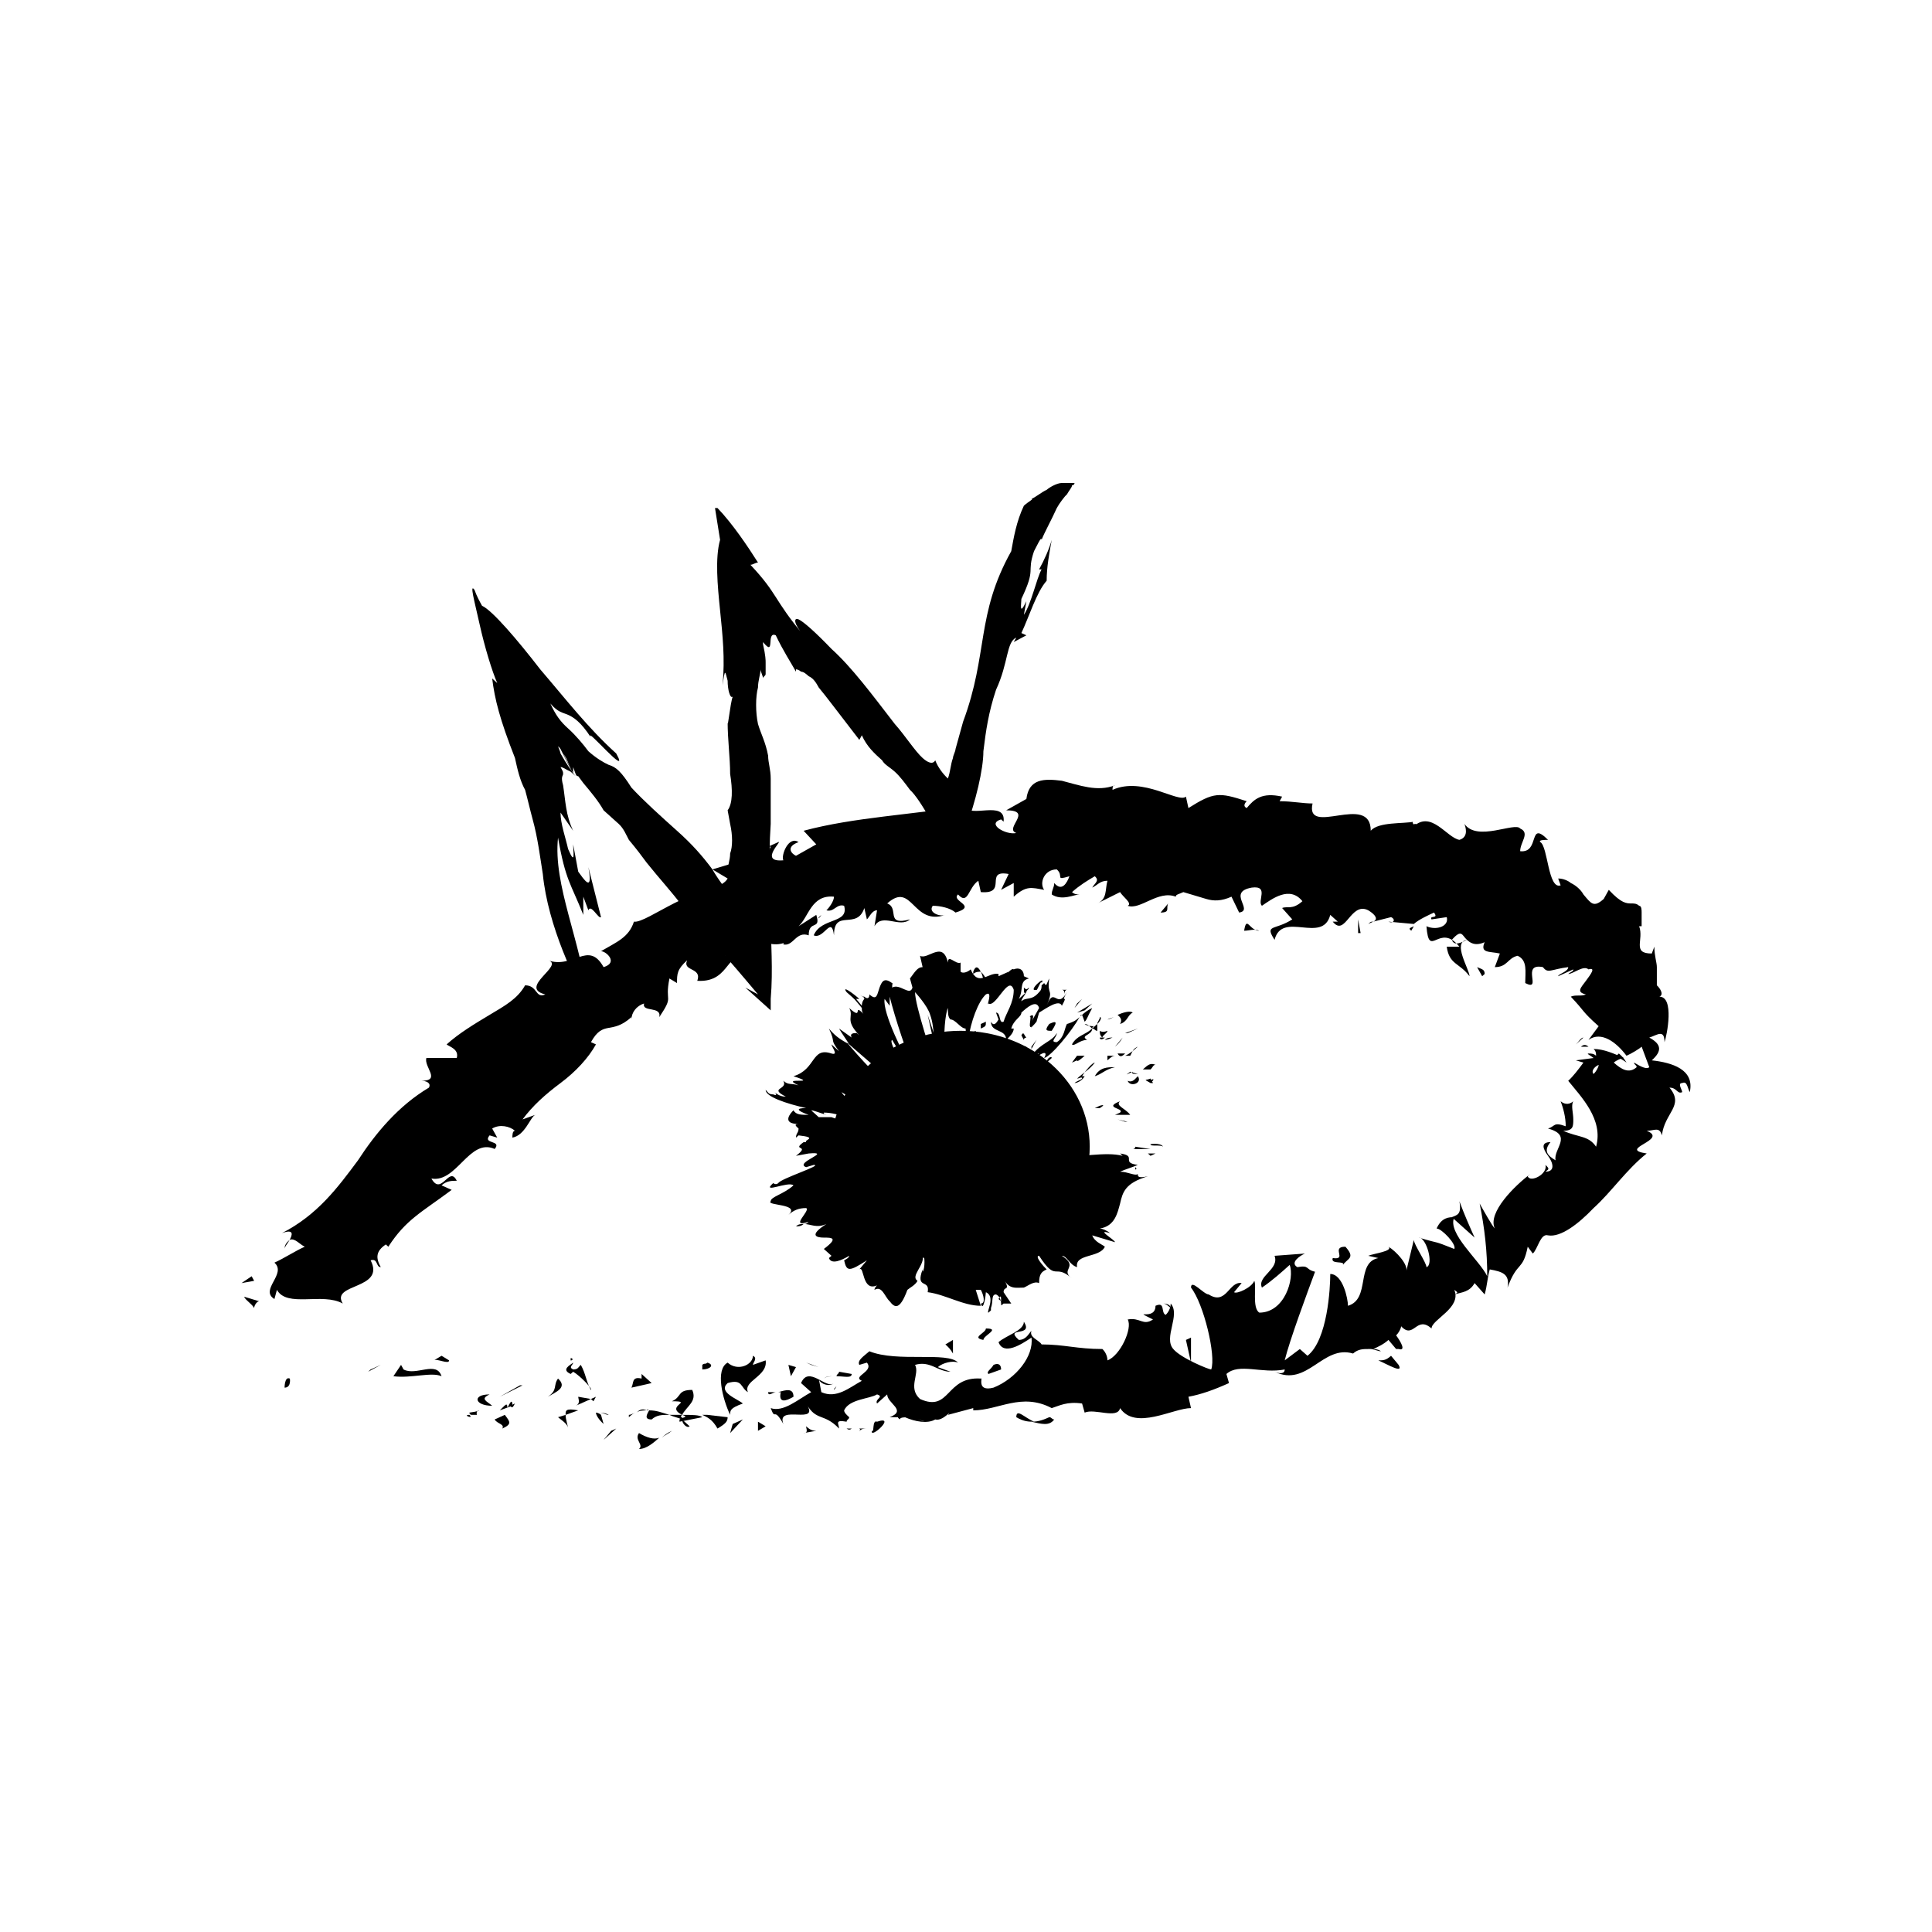 <svg width="24" height="24" viewBox="0 0 24 24" fill="none" xmlns="http://www.w3.org/2000/svg">
<path d="M3.598 17.125C3.535 17.096 3.535 17.238 3.535 17.238C3.629 17.238 3.598 17.096 3.598 17.125Z" fill="black"/>
<path d="M4.604 17.012L4.573 17.04L4.73 16.955L4.604 17.012Z" fill="black"/>
<path d="M5.485 17.096C5.422 16.899 5.17 17.096 5.013 17.012L4.982 16.955L4.887 17.096C5.107 17.125 5.359 17.04 5.485 17.096Z" fill="black"/>
<path d="M5.925 17.576C5.894 17.492 6.051 17.52 5.831 17.548C5.831 17.548 5.831 17.576 5.862 17.576C5.862 17.576 5.862 17.576 5.925 17.576Z" fill="black"/>
<path d="M5.831 17.576C5.736 17.576 5.894 17.634 5.831 17.576V17.576Z" fill="black"/>
<path d="M6.271 17.576L6.145 17.633C6.177 17.689 6.271 17.689 6.24 17.746C6.365 17.689 6.334 17.661 6.271 17.576Z" fill="black"/>
<path d="M6.397 17.435L6.334 17.463C6.365 17.492 6.365 17.492 6.397 17.435Z" fill="black"/>
<path d="M6.208 17.52L6.365 17.463C6.365 17.435 6.365 17.351 6.303 17.492C6.303 17.407 6.271 17.463 6.208 17.52Z" fill="black"/>
<path d="M6.114 17.463C6.051 17.407 5.957 17.379 6.082 17.322C5.862 17.322 5.894 17.463 6.114 17.463Z" fill="black"/>
<path d="M5.579 16.899L5.485 16.842L5.39 16.899C5.422 16.871 5.579 16.955 5.579 16.899Z" fill="black"/>
<path d="M7.057 17.746C7.057 17.718 7.026 17.633 7.026 17.576L6.932 17.605C6.963 17.633 7.057 17.689 7.057 17.746Z" fill="black"/>
<path d="M7.026 17.576L7.183 17.52C7.026 17.492 7.026 17.52 7.026 17.576Z" fill="black"/>
<path d="M6.46 17.209L6.208 17.351L6.491 17.209H6.46Z" fill="black"/>
<path d="M7.592 17.774L7.498 17.887L7.655 17.746L7.592 17.774Z" fill="black"/>
<path d="M7.938 17.802C7.875 17.887 8.001 17.944 7.938 18C8.033 18 8.127 17.915 8.19 17.859C8.127 17.887 8.033 17.859 7.938 17.802Z" fill="black"/>
<path d="M8.347 17.774C8.316 17.802 8.253 17.831 8.221 17.859C8.253 17.831 8.284 17.802 8.347 17.774Z" fill="black"/>
<path d="M7.403 17.548C7.403 17.576 7.435 17.633 7.498 17.689L7.466 17.576C7.435 17.548 7.403 17.548 7.403 17.548Z" fill="black"/>
<path d="M7.435 17.548C7.498 17.548 7.529 17.577 7.561 17.577C7.561 17.577 7.529 17.548 7.435 17.548Z" fill="black"/>
<path d="M7.372 17.549C7.403 17.52 7.403 17.52 7.372 17.549V17.549Z" fill="black"/>
<path d="M6.806 17.351C6.9 17.294 7.057 17.238 6.932 17.125C6.869 17.209 6.932 17.266 6.806 17.351Z" fill="black"/>
<path d="M7.341 17.379L7.183 17.351C7.183 17.379 7.215 17.435 7.152 17.463L7.341 17.379Z" fill="black"/>
<path d="M7.403 17.351L7.341 17.379L7.372 17.407L7.403 17.351Z" fill="black"/>
<path d="M8.095 17.633C8.158 17.576 8.221 17.576 8.316 17.576C8.221 17.548 8.158 17.52 8.064 17.52C8.032 17.576 8.001 17.633 8.095 17.633Z" fill="black"/>
<path d="M8.032 17.52C7.97 17.492 7.938 17.52 7.907 17.548C7.938 17.52 8.001 17.52 8.032 17.52C8.064 17.52 8.064 17.492 8.032 17.52Z" fill="black"/>
<path d="M8.567 17.718C8.536 17.689 8.504 17.661 8.473 17.633C8.473 17.689 8.536 17.746 8.567 17.718Z" fill="black"/>
<path d="M7.812 17.605C7.844 17.576 7.875 17.548 7.907 17.548C7.875 17.548 7.844 17.576 7.812 17.576V17.605Z" fill="black"/>
<path d="M9.353 16.842C9.353 16.955 9.165 17.04 9.039 16.927C8.882 17.012 8.976 17.379 9.07 17.576C9.07 17.52 9.07 17.492 9.228 17.435C9.165 17.379 8.913 17.294 9.039 17.181C9.228 17.125 9.196 17.238 9.291 17.294C9.228 17.153 9.542 17.096 9.511 16.899L9.353 16.955C9.353 16.927 9.416 16.871 9.353 16.842Z" fill="black"/>
<path d="M8.787 17.576H8.724C8.787 17.605 8.85 17.633 8.913 17.746C9.008 17.689 9.039 17.661 9.039 17.605L8.787 17.576Z" fill="black"/>
<path d="M8.473 17.576C8.536 17.463 8.662 17.407 8.599 17.266C8.41 17.266 8.473 17.351 8.347 17.407C8.63 17.407 8.253 17.463 8.473 17.576C8.41 17.576 8.378 17.576 8.316 17.576C8.378 17.605 8.41 17.605 8.473 17.633C8.473 17.605 8.473 17.605 8.473 17.605C8.441 17.605 8.473 17.576 8.473 17.576C8.567 17.605 8.473 17.605 8.441 17.633C8.441 17.633 8.441 17.633 8.441 17.661L8.724 17.605C8.693 17.576 8.599 17.576 8.473 17.576Z" fill="black"/>
<path d="M7.089 16.871V16.9C7.12 16.9 7.12 16.871 7.089 16.871Z" fill="black"/>
<path d="M7.215 16.955C7.183 16.983 7.183 17.012 7.12 17.012C7.057 16.983 7.12 16.955 7.12 16.927C7.089 16.955 6.963 17.012 7.089 17.068L7.12 17.04C7.215 17.096 7.372 17.266 7.34 17.266C7.278 17.153 7.278 17.068 7.215 16.955Z" fill="black"/>
<path d="M7.844 17.238L8.095 17.181L7.97 17.068V17.125C7.844 17.096 7.875 17.181 7.844 17.238Z" fill="black"/>
<path d="M9.102 17.689L9.07 17.802L9.228 17.633L9.102 17.689Z" fill="black"/>
<path d="M9.416 17.661V17.774L9.511 17.718L9.416 17.661Z" fill="black"/>
<path d="M17.059 11.449L16.997 11.478C17.028 11.449 17.028 11.449 17.059 11.449Z" fill="black"/>
<path d="M17.531 11.562L17.563 11.506C17.5 11.534 17.5 11.534 17.531 11.562Z" fill="black"/>
<path d="M17.122 16.899C17.248 16.955 17.437 17.068 17.374 16.955L17.28 16.842C17.217 16.899 17.185 16.899 17.122 16.899Z" fill="black"/>
<path d="M20.11 13.087L20.079 13.115C20.11 13.143 20.173 13.172 20.205 13.2C20.173 13.143 20.142 13.115 20.11 13.087Z" fill="black"/>
<path d="M19.576 12.974C19.607 12.946 19.639 12.918 19.67 12.889C19.639 12.889 19.607 12.946 19.576 12.974Z" fill="black"/>
<path d="M14.512 11.223L14.417 11.336C14.543 11.336 14.48 11.28 14.512 11.223Z" fill="black"/>
<path d="M12.625 17.605C12.719 17.661 12.782 17.661 12.845 17.661C12.719 17.605 12.625 17.492 12.625 17.605Z" fill="black"/>
<path d="M17.594 10.235C17.531 10.235 17.531 10.264 17.5 10.292C17.563 10.264 17.594 10.264 17.594 10.235Z" fill="black"/>
<path d="M13.096 17.633C13.065 17.633 13.065 17.605 13.034 17.605C12.971 17.633 12.908 17.661 12.813 17.661C12.939 17.689 13.034 17.718 13.096 17.633Z" fill="black"/>
<path d="M3.535 15.515C3.535 15.487 3.566 15.459 3.598 15.402C3.566 15.431 3.535 15.459 3.535 15.515Z" fill="black"/>
<path d="M10.36 17.266C10.36 17.266 10.391 17.238 10.391 17.209C10.391 17.238 10.36 17.238 10.36 17.266Z" fill="black"/>
<path d="M10.58 17.689C10.612 17.718 10.643 17.718 10.675 17.718C10.643 17.718 10.612 17.718 10.58 17.689Z" fill="black"/>
<path d="M10.58 17.746C10.549 17.746 10.549 17.746 10.517 17.746C10.517 17.746 10.549 17.775 10.58 17.746Z" fill="black"/>
<path d="M10.769 17.746C10.738 17.746 10.706 17.746 10.675 17.746C10.675 17.746 10.706 17.775 10.675 17.775C10.706 17.746 10.738 17.746 10.769 17.746Z" fill="black"/>
<path d="M10.203 11.365C10.171 11.365 10.171 11.365 10.203 11.365C10.14 11.421 10.171 11.421 10.203 11.365Z" fill="black"/>
<path d="M18.129 14.922C18.16 15.092 18.098 15.092 18.035 15.12L18.318 15.374C18.255 15.233 18.192 15.092 18.129 14.922Z" fill="black"/>
<path d="M15.927 11.28L16.053 11.421C15.833 11.562 15.707 11.478 15.833 11.675C15.927 11.308 16.43 11.732 16.525 11.365L16.619 11.449C16.588 11.449 16.588 11.449 16.556 11.449C16.713 11.647 16.776 11.195 16.997 11.308C17.091 11.365 17.122 11.421 17.059 11.449L17.28 11.393C17.343 11.421 17.311 11.478 17.248 11.449L17.563 11.478C17.626 11.421 17.752 11.365 17.814 11.336C17.877 11.421 17.752 11.365 17.783 11.421L17.972 11.393C18.003 11.506 17.846 11.562 17.72 11.506C17.752 11.929 17.877 11.449 18.129 11.76H17.972C18.003 11.986 18.129 11.958 18.255 12.127C18.255 12.042 18.035 11.704 18.223 11.675C18.255 11.704 18.318 11.76 18.443 11.704C18.381 11.845 18.506 11.816 18.632 11.845L18.569 12.014C18.727 12.014 18.727 11.901 18.852 11.873C18.978 11.929 18.947 12.071 18.947 12.212C19.167 12.325 18.884 11.958 19.167 12.014C19.23 12.099 19.261 12.042 19.481 12.014C19.481 12.071 19.356 12.099 19.356 12.127C19.419 12.099 19.481 12.071 19.544 12.042C19.544 12.071 19.513 12.071 19.481 12.099C19.544 12.099 19.67 11.986 19.733 12.042C19.827 12.014 19.764 12.099 19.701 12.184C19.639 12.268 19.576 12.325 19.701 12.353C19.639 12.381 19.576 12.353 19.513 12.381C19.701 12.579 19.639 12.551 19.859 12.748L19.733 12.918C19.89 12.805 20.079 12.946 20.205 13.115C20.268 13.087 20.362 13.031 20.393 13.002L20.488 13.257C20.456 13.285 20.393 13.257 20.299 13.2C20.299 13.228 20.331 13.228 20.331 13.257C20.236 13.341 20.142 13.285 20.047 13.2C20.079 13.172 20.142 13.143 20.173 13.143C20.047 13.087 19.922 13.031 19.796 13.031C19.827 13.059 19.827 13.087 19.827 13.115C19.796 13.087 19.765 13.087 19.733 13.087C19.701 13.087 19.765 13.115 19.796 13.143L19.576 13.172L19.67 13.2C19.607 13.285 19.544 13.369 19.481 13.426C19.639 13.623 19.922 13.906 19.827 14.245C19.733 14.104 19.607 14.132 19.419 14.047C19.544 14.047 19.544 13.991 19.544 13.906C19.544 13.821 19.513 13.736 19.544 13.68C19.481 13.736 19.419 13.708 19.387 13.68C19.419 13.765 19.45 13.878 19.45 13.991C19.293 13.934 19.324 13.991 19.23 14.019C19.544 14.104 19.293 14.273 19.324 14.414C19.23 14.358 19.167 14.301 19.261 14.188C19.135 14.188 19.167 14.273 19.23 14.358C19.293 14.442 19.324 14.555 19.198 14.555C19.23 14.527 19.261 14.527 19.198 14.471C19.23 14.584 19.01 14.697 18.978 14.612L19.01 14.584C18.821 14.725 18.475 15.063 18.569 15.261C18.538 15.233 18.412 15.007 18.381 14.951C18.443 15.261 18.475 15.543 18.475 15.854C18.381 15.656 17.972 15.318 18.066 15.12C18.003 15.12 17.909 15.12 17.846 15.261C17.909 15.261 18.097 15.459 18.066 15.515C17.783 15.402 17.909 15.459 17.626 15.374C17.72 15.374 17.814 15.713 17.72 15.741C17.72 15.685 17.563 15.459 17.563 15.402C17.531 15.543 17.5 15.656 17.468 15.798C17.5 15.713 17.343 15.543 17.248 15.487C17.311 15.543 17.059 15.572 16.997 15.6L17.122 15.628C16.839 15.685 17.028 16.137 16.745 16.221C16.745 16.137 16.682 15.826 16.525 15.826C16.525 15.995 16.493 16.645 16.242 16.842L16.147 16.758L15.959 16.899C16.021 16.645 16.242 16.052 16.336 15.798C16.21 15.769 16.273 15.713 16.116 15.741C16.021 15.685 16.147 15.6 16.21 15.572L15.833 15.6C15.896 15.769 15.613 15.854 15.676 15.995C15.801 15.911 15.927 15.798 16.021 15.713C16.084 15.882 15.959 16.306 15.644 16.306C15.55 16.249 15.613 15.967 15.581 15.911C15.55 15.995 15.361 16.08 15.33 16.052L15.424 15.939C15.267 15.911 15.235 16.221 15.015 16.08C14.952 16.08 14.795 15.882 14.795 15.995C14.952 16.193 15.109 16.842 15.046 17.012C15.015 17.012 14.669 16.871 14.575 16.758C14.449 16.616 14.669 16.334 14.543 16.193C14.543 16.249 14.512 16.306 14.48 16.334C14.417 16.306 14.48 16.165 14.354 16.221C14.354 16.419 14.04 16.249 14.323 16.391C14.197 16.475 14.166 16.362 14.009 16.391C14.072 16.503 13.914 16.842 13.757 16.899C13.757 16.842 13.726 16.786 13.694 16.758C13.38 16.758 13.222 16.701 12.939 16.701C12.908 16.645 12.782 16.616 12.813 16.532C12.782 16.56 12.75 16.645 12.656 16.645C12.467 16.475 12.845 16.616 12.719 16.419C12.719 16.532 12.499 16.588 12.404 16.673C12.467 16.842 12.688 16.701 12.813 16.616C12.845 16.842 12.625 17.125 12.341 17.238C12.121 17.294 12.216 17.096 12.184 17.125C11.744 17.096 11.807 17.548 11.429 17.379C11.272 17.238 11.429 17.068 11.367 16.955C11.555 16.899 11.65 17.04 11.807 17.04L11.65 16.983C11.713 16.927 11.838 16.899 11.901 16.927C11.775 16.786 11.146 16.927 10.8 16.786C10.737 16.842 10.643 16.899 10.675 16.955L10.769 16.927C10.863 17.04 10.58 17.096 10.706 17.153C10.549 17.238 10.392 17.379 10.203 17.294L10.171 17.125C10.171 17.181 10.297 17.238 10.36 17.181C10.266 17.266 10.046 16.955 9.951 17.181L10.077 17.294C9.92 17.379 9.731 17.548 9.574 17.492C9.637 17.661 9.605 17.463 9.731 17.689C9.637 17.435 10.203 17.718 10.014 17.435C10.14 17.661 10.234 17.548 10.423 17.746C10.423 17.689 10.36 17.633 10.517 17.661C10.517 17.633 10.549 17.633 10.549 17.605C10.517 17.576 10.486 17.548 10.486 17.52C10.549 17.379 10.8 17.379 10.895 17.322C10.989 17.351 10.863 17.379 10.895 17.435L11.021 17.322C11.021 17.435 11.272 17.52 11.052 17.605H11.241C11.367 17.661 11.524 17.689 11.618 17.633C11.713 17.661 11.838 17.492 11.775 17.576L12.09 17.492V17.52C12.404 17.52 12.688 17.294 13.065 17.492C13.159 17.463 13.254 17.407 13.442 17.435L13.474 17.548C13.6 17.492 13.883 17.633 13.914 17.492C14.103 17.774 14.575 17.492 14.795 17.492L14.763 17.351C14.921 17.322 15.078 17.266 15.267 17.181L15.235 17.068C15.393 16.927 15.676 17.068 15.959 17.012C15.959 17.068 15.896 17.068 15.833 17.04C16.242 17.238 16.43 16.701 16.808 16.814C16.871 16.758 16.934 16.758 16.997 16.758H17.028C17.059 16.758 17.122 16.786 17.154 16.786C17.122 16.758 17.059 16.758 17.059 16.758C17.122 16.729 17.185 16.701 17.248 16.645L17.343 16.758C17.343 16.758 17.343 16.758 17.374 16.758C17.468 16.786 17.405 16.673 17.343 16.588C17.374 16.56 17.405 16.503 17.405 16.475C17.563 16.645 17.594 16.334 17.783 16.503C17.783 16.391 18.16 16.249 18.066 16.023C18.097 16.052 18.129 16.052 18.066 16.08C18.16 16.052 18.255 16.052 18.318 15.939L18.443 16.08C18.475 15.967 18.475 15.882 18.506 15.769C18.664 15.798 18.758 15.826 18.727 15.995C18.852 15.656 18.915 15.798 18.978 15.487L19.041 15.572C19.104 15.515 19.135 15.318 19.23 15.346C19.387 15.374 19.607 15.205 19.796 15.007C20.016 14.809 20.205 14.527 20.456 14.329C20.079 14.273 20.739 14.16 20.456 14.047C20.551 14.047 20.614 13.991 20.645 14.104C20.677 13.821 20.928 13.736 20.739 13.511C20.834 13.511 20.834 13.595 20.897 13.567C20.897 13.539 20.834 13.454 20.897 13.454C20.96 13.426 20.96 13.511 20.991 13.567C21.054 13.285 20.771 13.2 20.519 13.172C20.645 13.059 20.645 12.974 20.488 12.889C20.582 12.861 20.677 12.777 20.677 12.946C20.708 12.861 20.802 12.381 20.614 12.381C20.677 12.353 20.614 12.268 20.582 12.24C20.582 12.155 20.582 12.071 20.582 12.014C20.582 11.958 20.551 11.873 20.551 11.76L20.519 11.845C20.268 11.845 20.425 11.675 20.362 11.506H20.393C20.393 11.449 20.393 11.393 20.393 11.336C20.393 11.308 20.393 11.252 20.362 11.252C20.331 11.223 20.299 11.223 20.268 11.223C20.205 11.223 20.142 11.223 19.985 11.054L19.922 11.167C19.796 11.28 19.765 11.223 19.67 11.111C19.639 11.054 19.576 10.998 19.513 10.969C19.481 10.941 19.419 10.913 19.356 10.913L19.387 10.998C19.23 11.054 19.23 10.518 19.135 10.461C19.104 10.433 19.198 10.433 19.23 10.433C18.978 10.179 19.135 10.602 18.884 10.574C18.884 10.461 19.01 10.348 18.884 10.292C18.821 10.207 18.349 10.461 18.192 10.235C18.223 10.32 18.223 10.405 18.129 10.433C17.972 10.405 17.783 10.066 17.563 10.264C17.563 10.235 17.531 10.207 17.563 10.207C17.437 10.235 17.122 10.207 17.028 10.32C17.028 9.84 16.21 10.405 16.305 9.981C16.179 9.981 16.053 9.953 15.896 9.953L15.927 9.896C15.676 9.84 15.581 9.925 15.487 10.038C15.424 10.009 15.487 9.953 15.487 9.953C15.141 9.84 15.078 9.84 14.763 10.038L14.732 9.896C14.638 9.981 14.197 9.642 13.82 9.812C13.82 9.784 13.82 9.755 13.851 9.755C13.631 9.84 13.411 9.755 13.191 9.699C12.971 9.671 12.782 9.671 12.75 9.925L12.499 10.066C12.845 10.066 12.467 10.292 12.625 10.348C12.499 10.377 12.247 10.235 12.436 10.179L12.467 10.207C12.499 9.925 12.027 10.179 11.996 10.009C11.335 10.122 10.612 10.151 9.983 10.32L10.14 10.489L9.888 10.631C9.825 10.602 9.762 10.518 9.92 10.461C9.794 10.377 9.699 10.631 9.731 10.687C9.416 10.715 9.731 10.433 9.668 10.461L9.542 10.518H9.574C9.511 10.631 9.542 10.715 9.354 10.772C9.228 10.772 9.228 10.687 9.196 10.687C9.196 10.687 9.165 10.687 9.133 10.715L8.85 10.8L9.039 10.913C8.976 11.026 8.787 10.998 9.008 11.111C8.693 10.913 8.032 11.478 7.875 11.449C7.812 11.647 7.655 11.704 7.466 11.816C7.529 11.816 7.686 11.958 7.498 12.014C7.309 11.675 7.12 12.042 6.806 11.929C7.026 11.986 6.428 12.268 6.774 12.353C6.649 12.409 6.68 12.24 6.523 12.24C6.428 12.409 6.271 12.494 6.082 12.607C5.894 12.72 5.705 12.833 5.548 12.974C5.579 13.002 5.705 13.031 5.674 13.143H5.296C5.265 13.257 5.485 13.426 5.233 13.426C5.296 13.426 5.359 13.454 5.328 13.511C4.95 13.736 4.667 14.075 4.447 14.414C4.195 14.753 3.944 15.092 3.503 15.318C3.661 15.261 3.629 15.346 3.598 15.402C3.661 15.374 3.723 15.459 3.786 15.487C3.661 15.543 3.535 15.628 3.409 15.685C3.566 15.826 3.22 16.023 3.409 16.137L3.44 16.023C3.566 16.249 4.006 16.052 4.258 16.193C4.101 15.939 4.793 16.023 4.604 15.656C4.698 15.628 4.667 15.741 4.73 15.741C4.667 15.628 4.667 15.543 4.793 15.459L4.824 15.487C5.044 15.148 5.233 15.063 5.611 14.781L5.485 14.725C5.548 14.668 5.611 14.668 5.674 14.668C5.579 14.471 5.485 14.866 5.359 14.64C5.674 14.697 5.831 14.132 6.145 14.273C6.24 14.16 5.988 14.216 6.082 14.104L6.177 14.132L6.114 14.019C6.208 13.962 6.334 13.991 6.397 14.047C6.365 14.047 6.365 14.104 6.365 14.132C6.523 14.104 6.586 13.878 6.649 13.849L6.491 13.906C6.617 13.736 6.774 13.595 6.963 13.454C7.152 13.313 7.309 13.143 7.403 12.974L7.341 12.946C7.498 12.664 7.592 12.861 7.844 12.635V12.664C7.844 12.579 7.907 12.494 8.001 12.466C7.97 12.579 8.221 12.494 8.19 12.635C8.378 12.353 8.253 12.466 8.316 12.155L8.41 12.212C8.41 12.099 8.41 12.042 8.536 11.929C8.473 12.071 8.724 12.014 8.662 12.184C9.102 12.212 9.008 11.732 9.322 11.958C9.322 11.619 8.976 11.958 9.008 11.845C8.882 11.788 9.008 11.591 9.133 11.562C9.259 11.534 9.511 11.816 9.762 11.704C9.731 11.704 9.731 11.732 9.731 11.732C9.857 11.76 9.888 11.562 10.046 11.619C10.046 11.421 10.203 11.562 10.14 11.365L9.92 11.506C10.046 11.393 10.077 11.111 10.36 11.139C10.36 11.195 10.297 11.28 10.266 11.308C10.36 11.336 10.392 11.223 10.486 11.252C10.549 11.478 10.203 11.393 10.108 11.619C10.234 11.675 10.329 11.365 10.36 11.619C10.36 11.28 10.643 11.562 10.737 11.28L10.769 11.421C10.8 11.393 10.832 11.308 10.895 11.308L10.863 11.506C10.958 11.336 11.178 11.534 11.304 11.421C10.989 11.506 11.178 11.28 11.021 11.223C11.335 10.941 11.335 11.506 11.744 11.365C11.681 11.393 11.524 11.336 11.587 11.252C11.681 11.252 11.807 11.28 11.87 11.336C12.153 11.252 11.807 11.195 11.901 11.111C12.027 11.252 12.027 11.026 12.153 10.941L12.184 11.082C12.53 11.111 12.216 10.8 12.53 10.857L12.436 11.054L12.593 10.969V11.139C12.75 10.998 12.813 11.026 12.971 11.054C12.908 10.969 12.971 10.8 13.128 10.8C13.222 10.885 13.096 10.941 13.285 10.885C13.254 10.969 13.191 11.082 13.096 10.969C13.096 11.026 13.065 11.054 13.065 11.111C13.191 11.195 13.348 11.111 13.411 11.111C13.38 11.111 13.348 11.111 13.317 11.082C13.411 10.998 13.505 10.941 13.6 10.885C13.663 10.941 13.6 10.969 13.568 11.026C13.631 10.998 13.663 10.941 13.757 10.941C13.726 11.054 13.757 11.167 13.631 11.223L13.914 11.082C13.946 11.139 14.072 11.223 14.009 11.252C14.166 11.308 14.386 11.054 14.606 11.139C14.606 11.111 14.638 11.111 14.7 11.082C14.795 11.111 14.889 11.139 14.984 11.167C15.078 11.195 15.172 11.195 15.298 11.139L15.393 11.336C15.581 11.308 15.235 11.082 15.55 11.026C15.77 10.998 15.613 11.195 15.676 11.252C15.801 11.167 16.021 10.998 16.179 11.195C16.053 11.308 15.99 11.252 15.927 11.28ZM18.223 11.675C18.16 11.704 18.066 11.76 18.035 11.675C18.16 11.534 18.16 11.619 18.223 11.675ZM19.796 13.341C19.765 13.313 19.796 13.257 19.859 13.228C19.859 13.257 19.827 13.313 19.796 13.341ZM11.398 17.633C11.524 17.661 11.492 17.661 11.398 17.633V17.633ZM11.178 17.576C11.146 17.605 11.146 17.605 11.178 17.633C11.178 17.605 11.241 17.605 11.304 17.605C11.272 17.576 11.241 17.548 11.178 17.576ZM9.165 10.772L9.228 10.8C9.133 10.857 9.133 10.8 9.165 10.772Z" fill="black"/>
<path d="M19.639 13.003C19.67 13.003 19.701 13.003 19.733 13.003C19.701 12.974 19.67 12.974 19.639 13.003Z" fill="black"/>
<path d="M14.449 16.193C14.48 16.193 14.512 16.221 14.543 16.249C14.543 16.221 14.512 16.193 14.449 16.193Z" fill="black"/>
<path d="M9.983 17.802L10.14 17.774C10.077 17.774 10.045 17.746 10.014 17.718C10.014 17.746 10.045 17.802 9.983 17.802Z" fill="black"/>
<path d="M8.787 16.927C8.756 16.955 8.756 16.927 8.724 16.955V17.012C8.819 17.012 8.882 16.955 8.787 16.927Z" fill="black"/>
<path d="M9.857 17.351C9.857 17.238 9.762 17.266 9.668 17.294C9.668 17.294 9.668 17.294 9.699 17.294C9.668 17.435 9.762 17.407 9.857 17.351Z" fill="black"/>
<path d="M9.637 17.294C9.605 17.294 9.574 17.294 9.542 17.294C9.542 17.352 9.605 17.294 9.637 17.294Z" fill="black"/>
<path d="M10.895 17.661C10.832 17.633 10.863 17.802 10.832 17.774C10.8 17.887 11.146 17.576 10.895 17.661Z" fill="black"/>
<path d="M9.794 16.955L9.825 17.096L9.888 16.983L9.794 16.955Z" fill="black"/>
<path d="M10.58 17.068L10.423 17.04C10.423 17.068 10.392 17.068 10.392 17.096C10.486 17.096 10.58 17.125 10.58 17.068Z" fill="black"/>
<path d="M10.36 17.096C10.297 17.096 10.266 17.096 10.234 17.125C10.266 17.096 10.329 17.096 10.36 17.096Z" fill="black"/>
<path d="M10.014 16.927L10.077 16.955L10.171 16.983L10.014 16.927Z" fill="black"/>
<path d="M12.279 17.068L12.436 17.012C12.436 16.955 12.405 16.927 12.342 16.955C12.31 17.012 12.247 17.04 12.279 17.068Z" fill="black"/>
<path d="M11.744 16.701C11.775 16.729 11.807 16.758 11.838 16.814V16.645L11.744 16.701Z" fill="black"/>
<path d="M12.216 16.645C12.216 16.588 12.436 16.503 12.247 16.503C12.247 16.56 12.059 16.616 12.216 16.645Z" fill="black"/>
<path d="M14.795 16.616L14.732 16.645L14.795 16.927V16.616Z" fill="black"/>
<path d="M16.713 15.487C16.525 15.487 16.745 15.656 16.556 15.628C16.525 15.713 16.713 15.656 16.682 15.713C16.745 15.628 16.839 15.628 16.713 15.487Z" fill="black"/>
<path d="M16.682 15.713C16.682 15.741 16.651 15.741 16.651 15.769C16.651 15.741 16.682 15.741 16.682 15.713Z" fill="black"/>
<path d="M3.126 15.854L3 15.939L3.157 15.911L3.126 15.854Z" fill="black"/>
<path d="M3.22 16.165L3.031 16.108C3.063 16.165 3.126 16.193 3.157 16.249C3.157 16.221 3.189 16.165 3.22 16.165Z" fill="black"/>
<path d="M18.412 12.127L18.443 12.099C18.443 12.042 18.412 12.042 18.349 12.014L18.412 12.127Z" fill="black"/>
<path d="M16.871 11.591H16.902L16.871 11.421V11.591Z" fill="black"/>
<path d="M15.455 11.562C15.518 11.562 15.581 11.534 15.644 11.562C15.518 11.562 15.487 11.365 15.455 11.562Z" fill="black"/>
<path d="M11.933 15.685C12.819 15.685 13.537 15.04 13.537 14.245C13.537 13.449 12.819 12.805 11.933 12.805C11.047 12.805 10.329 13.449 10.329 14.245C10.329 15.04 11.047 15.685 11.933 15.685Z" fill="black"/>
<path d="M14.292 14.216C14.292 14.245 14.417 14.216 14.449 14.245C14.417 14.188 14.26 14.216 14.292 14.216Z" fill="black"/>
<path d="M13.977 13.935H14.008L13.883 13.906L13.977 13.935Z" fill="black"/>
<path d="M13.914 13.68C13.694 13.765 13.977 13.765 13.914 13.821L13.851 13.849H14.04C13.977 13.765 13.851 13.736 13.914 13.68Z" fill="black"/>
<path d="M14.292 13.398C14.229 13.426 14.197 13.398 14.292 13.454C14.292 13.454 14.292 13.454 14.323 13.454C14.292 13.398 14.292 13.398 14.292 13.398Z" fill="black"/>
<path d="M14.292 13.427C14.323 13.456 14.354 13.368 14.292 13.427V13.427Z" fill="black"/>
<path d="M14.197 13.285H14.292C14.323 13.257 14.323 13.228 14.354 13.228C14.292 13.2 14.26 13.228 14.197 13.285Z" fill="black"/>
<path d="M14.134 13.342L14.04 13.313C14.008 13.342 13.946 13.371 14.071 13.313C14.04 13.342 14.103 13.342 14.134 13.342Z" fill="black"/>
<path d="M14.134 13.369C14.103 13.398 14.072 13.454 14.008 13.426C14.04 13.511 14.197 13.454 14.134 13.369Z" fill="black"/>
<path d="M13.662 13.736L13.6 13.765H13.662C13.662 13.765 13.757 13.708 13.662 13.736Z" fill="black"/>
<path d="M14.134 13.002C14.103 13.031 14.04 13.087 13.977 13.115H14.04C14.071 13.059 14.071 13.031 14.134 13.002Z" fill="black"/>
<path d="M13.977 13.087H13.883C13.914 13.145 13.946 13.116 13.977 13.087Z" fill="black"/>
<path d="M14.008 12.833L14.134 12.777L13.977 12.833H14.008Z" fill="black"/>
<path d="M13.914 12.72C14.008 12.692 14.008 12.607 14.071 12.579C14.04 12.551 13.946 12.579 13.883 12.607C13.914 12.635 13.946 12.664 13.914 12.72Z" fill="black"/>
<path d="M13.757 12.664C13.788 12.664 13.82 12.635 13.851 12.635C13.851 12.635 13.82 12.635 13.757 12.664Z" fill="black"/>
<path d="M13.851 13.002C13.883 12.974 13.914 12.946 13.946 12.889L13.851 13.002Z" fill="black"/>
<path d="M13.851 13.003C13.851 12.974 13.851 12.974 13.82 12.974C13.851 12.974 13.851 12.974 13.851 13.003Z" fill="black"/>
<path d="M13.851 13.257C13.757 13.257 13.662 13.257 13.6 13.369C13.694 13.341 13.725 13.285 13.851 13.257Z" fill="black"/>
<path d="M13.757 13.115V13.172C13.788 13.143 13.82 13.115 13.851 13.115H13.757Z" fill="black"/>
<path d="M13.757 12.805C13.694 12.833 13.662 12.805 13.662 12.805C13.662 12.833 13.662 12.861 13.694 12.889C13.694 12.861 13.757 12.833 13.757 12.805Z" fill="black"/>
<path d="M13.442 12.607C13.411 12.607 13.411 12.636 13.442 12.607V12.607Z" fill="black"/>
<path d="M13.662 12.889C13.662 12.918 13.694 12.918 13.725 12.889C13.694 12.889 13.694 12.889 13.662 12.889C13.662 12.889 13.631 12.889 13.662 12.889Z" fill="black"/>
<path d="M13.663 12.635C13.663 12.664 13.631 12.692 13.631 12.72C13.663 12.692 13.694 12.635 13.663 12.635Z" fill="black"/>
<path d="M13.82 12.889C13.788 12.889 13.757 12.889 13.726 12.918C13.726 12.918 13.757 12.918 13.82 12.889C13.788 12.889 13.788 12.889 13.82 12.889Z" fill="black"/>
<path d="M12.845 13.172C12.908 13.087 13.034 13.031 12.971 13.144C13.065 13.115 13.316 12.805 13.411 12.635C13.379 12.664 13.348 12.692 13.254 12.72C13.222 12.777 13.222 12.889 13.128 12.946C13.034 12.946 13.128 12.889 13.128 12.833C13.065 12.946 12.939 12.946 12.813 13.115L12.908 13.087C12.876 13.115 12.845 13.143 12.845 13.172Z" fill="black"/>
<path d="M13.474 12.692C13.505 12.664 13.505 12.635 13.568 12.522C13.505 12.551 13.474 12.579 13.442 12.607L13.474 12.692Z" fill="black"/>
<path d="M13.568 12.777C13.474 12.861 13.379 12.861 13.316 12.974C13.348 13.002 13.411 12.918 13.505 12.918C13.411 12.861 13.568 12.861 13.568 12.777C13.6 12.777 13.6 12.805 13.631 12.805C13.631 12.777 13.631 12.748 13.631 12.72C13.631 12.72 13.631 12.748 13.631 12.72C13.6 12.748 13.6 12.748 13.568 12.777C13.568 12.748 13.6 12.748 13.6 12.748C13.568 12.748 13.505 12.748 13.474 12.72C13.505 12.72 13.537 12.748 13.568 12.777Z" fill="black"/>
<path d="M13.38 13.398C13.411 13.398 13.442 13.369 13.442 13.398C13.411 13.426 13.38 13.426 13.348 13.454C13.38 13.454 13.442 13.426 13.474 13.369H13.442C13.474 13.313 13.568 13.2 13.6 13.2C13.537 13.285 13.474 13.313 13.38 13.398Z" fill="black"/>
<path d="M13.474 13.115C13.442 13.115 13.411 13.115 13.379 13.115L13.316 13.2L13.379 13.172C13.379 13.2 13.442 13.143 13.474 13.115Z" fill="black"/>
<path d="M13.474 12.551L13.568 12.466L13.38 12.579L13.474 12.551Z" fill="black"/>
<path d="M13.348 12.522L13.442 12.409L13.38 12.466L13.348 12.522Z" fill="black"/>
<path d="M11.178 14.641H11.209C11.209 14.612 11.209 14.612 11.178 14.641Z" fill="black"/>
<path d="M11.146 14.584L11.083 14.613C11.146 14.584 11.146 14.584 11.146 14.584Z" fill="black"/>
<path d="M10.675 12.409C10.58 12.325 10.454 12.24 10.517 12.325L10.612 12.409C10.612 12.409 10.643 12.409 10.675 12.409Z" fill="black"/>
<path d="M10.391 13.963H10.423C10.391 13.963 10.329 13.934 10.297 13.934C10.329 13.934 10.36 13.934 10.391 13.963Z" fill="black"/>
<path d="M11.524 14.753L11.618 14.64C11.587 14.668 11.555 14.725 11.524 14.753Z" fill="black"/>
<path d="M12.247 12.155C12.216 12.099 12.184 12.071 12.184 12.071C12.216 12.127 12.216 12.24 12.247 12.155Z" fill="black"/>
<path d="M9.888 15.234C9.92 15.234 9.951 15.234 9.983 15.205C9.951 15.205 9.92 15.205 9.888 15.234Z" fill="black"/>
<path d="M12.09 12.071V12.099C12.121 12.071 12.153 12.071 12.184 12.071C12.153 12.014 12.121 11.986 12.09 12.071Z" fill="black"/>
<path d="M14.103 14.499V14.528C14.103 14.528 14.134 14.528 14.103 14.499Z" fill="black"/>
<path d="M12.845 12.72C12.845 12.72 12.813 12.748 12.813 12.777C12.813 12.748 12.813 12.72 12.845 12.72Z" fill="black"/>
<path d="M13.002 12.296C13.002 12.268 13.002 12.268 13.002 12.24C12.971 12.268 12.971 12.296 13.002 12.296Z" fill="black"/>
<path d="M13.002 12.269C13.034 12.269 13.034 12.269 13.002 12.269C13.034 12.269 13.034 12.24 13.002 12.269Z" fill="black"/>
<path d="M12.939 12.24C12.97 12.24 12.97 12.24 12.939 12.24C12.97 12.269 12.97 12.24 12.97 12.24C12.97 12.24 12.97 12.24 12.939 12.24Z" fill="black"/>
<path d="M11.272 13.736C11.146 13.623 11.178 13.624 11.209 13.652L10.895 13.426C11.021 13.511 11.146 13.623 11.272 13.736Z" fill="black"/>
<path d="M11.304 14.725L11.398 14.64C11.555 14.527 11.524 14.584 11.649 14.471C11.335 14.725 11.587 14.471 11.241 14.697L11.304 14.64H11.335C11.492 14.527 11.083 14.781 11.083 14.725C11.115 14.697 11.146 14.668 11.209 14.64L11.115 14.668L11.178 14.64C11.146 14.64 11.146 14.612 11.115 14.612C11.052 14.64 10.958 14.668 10.895 14.668C10.958 14.64 10.926 14.668 10.989 14.64H10.895C10.989 14.584 11.115 14.584 11.083 14.584C11.461 14.414 10.989 14.612 11.178 14.471H11.241C11.461 14.386 11.367 14.414 11.524 14.358C11.461 14.386 11.178 14.499 11.083 14.499C11.115 14.471 11.115 14.471 11.021 14.471C11.178 14.442 11.115 14.442 11.115 14.414L11.304 14.358C11.241 14.358 11.146 14.386 11.052 14.386C11.052 14.358 11.209 14.329 11.335 14.301C11.367 14.273 11.083 14.358 11.052 14.329C11.115 14.301 11.052 14.301 10.926 14.273C10.989 14.245 11.052 14.273 11.115 14.245H10.958H11.021C10.958 14.245 10.832 14.245 10.769 14.216C10.549 14.216 11.083 14.16 10.832 14.132C10.895 14.132 10.958 14.132 11.021 14.132C10.863 14.075 10.895 14.104 10.675 14.019L10.8 13.991C10.643 13.991 10.486 13.934 10.329 13.878C10.266 13.878 10.203 13.878 10.171 13.878C10.14 13.849 10.108 13.821 10.077 13.793C10.108 13.793 10.171 13.821 10.266 13.849C10.266 13.849 10.234 13.849 10.234 13.821C10.329 13.821 10.423 13.849 10.517 13.878C10.486 13.878 10.423 13.878 10.391 13.878C10.517 13.906 10.643 13.934 10.769 13.962C10.737 13.962 10.737 13.934 10.706 13.934C10.737 13.934 10.769 13.962 10.8 13.962C10.832 13.962 10.769 13.962 10.737 13.934L10.958 13.962L10.863 13.934C10.926 13.934 10.958 13.934 11.021 13.906C10.8 13.821 10.517 13.68 10.454 13.567C10.58 13.652 10.706 13.652 10.863 13.736C10.675 13.68 10.926 13.821 10.863 13.821C10.895 13.821 10.989 13.849 11.021 13.849C10.958 13.821 10.926 13.793 10.863 13.736C11.021 13.793 10.989 13.765 11.052 13.793C10.769 13.68 10.895 13.68 10.8 13.623C10.895 13.68 10.989 13.708 10.958 13.736C11.178 13.821 10.643 13.539 10.832 13.595C10.832 13.595 10.8 13.595 10.863 13.623C10.8 13.567 10.895 13.567 10.958 13.623C11.021 13.595 11.052 13.511 10.832 13.341C10.863 13.369 11.083 13.539 11.115 13.567C10.895 13.369 10.706 13.172 10.517 12.946C10.675 13.087 11.083 13.426 11.146 13.511C11.178 13.511 11.209 13.539 11.178 13.482C11.146 13.454 10.926 13.285 10.926 13.257C11.146 13.398 11.052 13.341 11.209 13.454C11.178 13.426 10.926 13.172 10.958 13.172C10.989 13.2 11.178 13.426 11.209 13.454C11.146 13.369 11.083 13.285 11.021 13.172C11.052 13.228 11.209 13.369 11.272 13.454C11.241 13.398 11.304 13.426 11.304 13.398L11.241 13.341C11.304 13.341 11.021 12.946 11.083 12.918C11.115 12.974 11.304 13.285 11.335 13.285C11.241 13.143 10.958 12.579 10.989 12.409L11.052 12.494C11.052 12.466 11.052 12.409 11.052 12.381C11.115 12.635 11.272 13.115 11.367 13.313C11.429 13.369 11.429 13.398 11.461 13.398C11.524 13.482 11.524 13.511 11.524 13.539L11.587 13.567C11.492 13.398 11.524 13.369 11.461 13.228C11.461 13.285 11.461 13.369 11.492 13.426C11.398 13.257 11.272 12.918 11.367 12.918C11.398 12.974 11.492 13.228 11.524 13.285C11.492 13.228 11.524 13.143 11.524 13.2L11.555 13.313C11.587 13.369 11.524 13.059 11.587 13.228C11.618 13.228 11.681 13.454 11.649 13.341C11.587 13.143 11.367 12.494 11.367 12.325C11.367 12.325 11.524 12.494 11.555 12.607C11.618 12.777 11.587 13.002 11.649 13.143C11.649 13.087 11.649 13.031 11.649 13.002C11.681 13.031 11.681 13.172 11.681 13.143C11.649 12.946 11.744 13.143 11.681 12.974C11.712 12.918 11.713 13.002 11.744 13.002C11.713 12.889 11.744 12.579 11.775 12.522C11.775 12.579 11.775 12.635 11.807 12.664C11.87 12.664 11.933 12.777 11.995 12.777C11.995 12.833 12.027 12.889 11.995 12.974C11.995 12.946 12.027 12.889 12.058 12.889C12.058 13.059 12.027 12.918 12.027 13.115C12.027 13.002 12.09 12.974 12.121 12.889C12.153 12.72 12.058 12.861 12.027 12.918C12.058 12.692 12.153 12.438 12.247 12.353C12.341 12.296 12.247 12.522 12.279 12.466C12.373 12.522 12.53 12.099 12.593 12.296C12.593 12.466 12.499 12.579 12.467 12.692C12.404 12.72 12.436 12.579 12.373 12.579L12.404 12.664C12.373 12.72 12.341 12.748 12.31 12.692C12.31 12.833 12.499 12.777 12.499 12.918C12.53 12.889 12.593 12.833 12.593 12.777H12.562C12.593 12.664 12.688 12.635 12.688 12.579C12.75 12.522 12.876 12.409 12.908 12.522L12.813 12.692C12.845 12.635 12.845 12.579 12.782 12.635C12.845 12.579 12.719 12.889 12.876 12.692L12.908 12.579C13.002 12.522 13.159 12.409 13.191 12.494C13.285 12.325 13.159 12.494 13.254 12.325C13.128 12.551 13.096 12.24 13.002 12.494C13.096 12.268 13.002 12.381 13.034 12.155C13.002 12.212 13.002 12.268 12.971 12.212L12.939 12.24C12.939 12.268 12.939 12.296 12.908 12.325C12.813 12.438 12.75 12.381 12.688 12.438C12.688 12.409 12.719 12.381 12.75 12.325L12.656 12.409C12.719 12.296 12.656 12.184 12.782 12.155L12.719 12.127C12.719 12.042 12.656 12.014 12.593 12.042C12.562 12.014 12.467 12.155 12.53 12.071L12.404 12.127V12.099C12.279 12.071 12.153 12.268 12.058 12.042C12.027 12.071 11.964 12.099 11.933 12.071V11.958C11.87 11.986 11.775 11.845 11.775 11.958C11.713 11.675 11.524 11.929 11.429 11.873L11.461 12.014C11.398 12.014 11.367 12.071 11.304 12.155L11.335 12.268C11.304 12.381 11.178 12.212 11.083 12.268C11.083 12.212 11.083 12.212 11.115 12.24C10.989 12.127 10.958 12.184 10.926 12.268C10.895 12.353 10.895 12.438 10.8 12.353C10.8 12.409 10.769 12.409 10.737 12.381C10.706 12.381 10.675 12.353 10.675 12.353C10.706 12.381 10.737 12.381 10.737 12.409C10.737 12.409 10.706 12.438 10.706 12.494L10.612 12.381C10.549 12.353 10.643 12.438 10.706 12.522C10.706 12.551 10.706 12.579 10.737 12.607C10.58 12.438 10.737 12.692 10.549 12.522C10.612 12.635 10.486 12.664 10.675 12.861C10.643 12.833 10.643 12.833 10.643 12.833C10.612 12.833 10.549 12.833 10.58 12.889L10.423 12.777C10.454 12.833 10.517 12.918 10.549 12.974C10.454 12.918 10.391 12.889 10.297 12.777C10.391 12.974 10.297 12.889 10.423 13.059L10.329 12.974C10.329 13.002 10.423 13.115 10.329 13.087C10.077 13.002 10.14 13.285 9.857 13.369C10.203 13.482 9.668 13.369 9.92 13.482C9.825 13.454 9.794 13.482 9.731 13.426C9.794 13.539 9.542 13.511 9.762 13.623C9.668 13.623 9.637 13.567 9.605 13.567C9.637 13.567 9.668 13.623 9.605 13.595C9.542 13.595 9.542 13.567 9.511 13.539C9.511 13.623 9.762 13.708 10.014 13.765C9.888 13.765 9.888 13.793 10.045 13.849C9.951 13.849 9.888 13.849 9.857 13.793C9.825 13.821 9.699 13.962 9.92 13.962C9.857 13.962 9.888 13.991 9.92 14.019C9.92 14.075 9.888 14.075 9.888 14.132L9.92 14.104C10.171 14.132 9.983 14.16 10.014 14.188H9.983C9.825 14.301 10.077 14.216 9.888 14.358L10.045 14.329C10.36 14.301 9.857 14.442 10.014 14.499L10.108 14.471C10.234 14.471 9.699 14.64 9.668 14.697C9.637 14.725 9.605 14.697 9.605 14.697C9.448 14.838 9.794 14.668 9.857 14.725C9.731 14.838 9.574 14.866 9.574 14.922C9.511 14.979 9.951 14.951 9.794 15.092C9.857 15.035 9.92 15.007 10.014 15.007C10.077 15.035 9.794 15.261 10.045 15.177C10.014 15.205 10.014 15.205 9.983 15.205C10.077 15.205 10.14 15.261 10.266 15.205C10.045 15.346 10.14 15.374 10.234 15.374C10.329 15.374 10.423 15.374 10.234 15.515L10.329 15.6L10.297 15.628C10.329 15.713 10.454 15.656 10.549 15.6C10.549 15.628 10.486 15.656 10.486 15.656C10.517 15.798 10.549 15.798 10.769 15.656L10.675 15.769C10.737 15.713 10.706 16.052 10.895 15.967C10.895 15.967 10.863 15.995 10.863 16.023C10.958 15.967 10.989 16.108 11.052 16.165C11.115 16.249 11.178 16.278 11.272 16.023C11.304 15.995 11.367 15.967 11.398 15.911C11.304 15.854 11.492 15.713 11.461 15.6C11.492 15.572 11.492 15.769 11.461 15.798V15.769C11.367 16.023 11.555 15.882 11.524 16.052C11.744 16.08 11.964 16.221 12.184 16.221L12.121 16.023H12.184C12.216 16.08 12.247 16.193 12.184 16.193C12.216 16.306 12.247 16.08 12.247 16.052C12.373 16.108 12.247 16.306 12.279 16.306L12.31 16.278V16.249C12.341 16.165 12.31 16.08 12.373 16.08C12.436 16.108 12.436 16.193 12.436 16.193C12.436 16.221 12.436 16.221 12.467 16.193H12.562L12.467 16.052C12.467 15.967 12.562 16.052 12.467 15.882C12.53 16.023 12.625 15.995 12.719 15.995C12.782 15.967 12.845 15.911 12.908 15.939C12.908 15.826 12.939 15.798 13.002 15.769C12.971 15.741 12.845 15.6 12.908 15.6C13.128 15.939 13.096 15.685 13.317 15.882C13.159 15.769 13.411 15.741 13.191 15.6C13.254 15.6 13.285 15.713 13.38 15.741C13.348 15.572 13.662 15.628 13.725 15.487C13.694 15.459 13.6 15.431 13.568 15.346C13.662 15.374 13.757 15.402 13.851 15.431C13.851 15.402 13.6 15.261 13.788 15.318C13.757 15.289 13.694 15.261 13.662 15.261C13.851 15.233 13.883 15.063 13.914 14.951C13.946 14.809 13.977 14.697 14.26 14.612C14.134 14.64 14.134 14.612 14.134 14.584C14.103 14.612 14.008 14.555 13.914 14.555C13.977 14.527 14.071 14.499 14.134 14.471C13.914 14.442 14.134 14.358 13.914 14.329L13.946 14.358C13.725 14.301 13.411 14.386 13.128 14.358C13.254 14.386 13.159 14.386 13.065 14.414C12.971 14.414 12.908 14.442 13.096 14.499C13.034 14.499 13.002 14.471 12.939 14.471C13.065 14.499 13.096 14.527 13.034 14.527H13.002C13.002 14.612 12.876 14.612 12.782 14.64L12.908 14.697C12.876 14.697 12.845 14.697 12.813 14.668C13.002 14.781 12.845 14.64 13.065 14.753C12.782 14.668 13.002 14.866 12.688 14.725C12.688 14.753 12.845 14.809 12.813 14.809L12.719 14.781L12.813 14.838C12.782 14.838 12.688 14.781 12.625 14.753V14.725C12.53 14.668 12.625 14.781 12.593 14.781L12.656 14.809C12.688 14.922 12.53 14.894 12.625 15.063L12.688 15.12C12.719 15.233 12.593 15.092 12.593 15.177C12.625 15.233 12.625 15.261 12.593 15.261C12.562 15.205 12.499 15.148 12.467 15.063C12.499 15.205 12.499 15.148 12.593 15.374L12.53 15.289C12.562 15.374 12.593 15.431 12.562 15.459C12.562 15.374 12.467 15.318 12.436 15.205C12.279 15.007 12.436 15.459 12.279 15.148C12.341 15.431 12.404 15.289 12.404 15.346C12.467 15.431 12.467 15.572 12.436 15.543C12.404 15.543 12.279 15.205 12.216 15.205V15.177C12.184 15.12 12.216 15.289 12.153 15.177C12.184 15.346 12.121 15.177 12.153 15.402L12.184 15.346C12.184 15.402 12.184 15.656 12.09 15.543C12.09 15.487 12.09 15.431 12.09 15.402C12.058 15.346 12.058 15.459 12.058 15.374C12.027 15.148 12.121 15.318 12.121 15.148C12.09 15.063 12.09 15.318 12.09 15.063C12.121 15.374 12.058 15.035 12.027 15.261V15.12C12.027 15.148 12.027 15.205 11.995 15.205V15.035C11.964 15.177 11.964 14.922 11.933 14.979C11.964 14.979 11.933 15.148 11.964 15.233C11.901 15.402 11.933 14.894 11.87 14.951C11.87 14.922 11.901 15.035 11.87 15.092C11.87 15.063 11.838 15.007 11.838 14.951C11.807 14.979 11.838 15.092 11.807 15.177C11.807 15.007 11.775 15.233 11.744 15.289L11.775 15.148C11.744 15.063 11.681 15.431 11.681 15.318L11.744 15.148L11.713 15.177L11.775 15.035C11.713 15.148 11.713 15.12 11.713 15.063C11.681 15.148 11.618 15.289 11.587 15.289C11.587 15.205 11.649 15.177 11.618 15.177C11.649 15.092 11.712 15.007 11.681 15.12C11.712 15.092 11.713 15.035 11.744 15.007C11.775 14.922 11.713 14.979 11.713 14.979C11.713 14.979 11.713 14.979 11.713 15.007C11.681 15.063 11.618 15.12 11.587 15.177C11.618 15.12 11.618 15.092 11.649 15.063L11.587 15.12C11.649 15.035 11.713 14.922 11.744 14.866C11.713 14.894 11.681 14.922 11.649 14.951C11.681 14.894 11.713 14.838 11.744 14.781C11.775 14.725 11.587 14.951 11.618 14.866C11.618 14.894 11.587 14.894 11.587 14.894C11.587 14.866 11.649 14.753 11.524 14.838L11.649 14.668C11.587 14.697 11.492 14.866 11.398 14.894C11.335 14.922 11.524 14.753 11.555 14.725C11.461 14.781 11.272 14.894 11.398 14.781C11.304 14.697 11.304 14.725 11.304 14.725ZM11.052 14.499C11.083 14.499 11.178 14.471 11.083 14.499C10.926 14.555 11.021 14.527 11.052 14.499ZM10.675 13.934C10.706 13.962 10.706 13.962 10.643 13.962C10.643 13.962 10.643 13.934 10.675 13.934ZM12.688 12.24C12.688 12.268 12.688 12.268 12.688 12.24C12.656 12.184 12.656 12.212 12.688 12.24ZM12.75 12.325C12.75 12.296 12.782 12.296 12.782 12.268C12.75 12.296 12.75 12.296 12.719 12.268C12.719 12.325 12.719 12.353 12.75 12.325ZM12.436 16.165L12.404 16.137C12.436 16.08 12.436 16.108 12.436 16.165Z" fill="black"/>
<path d="M11.492 14.782L11.524 14.753L11.492 14.782Z" fill="black"/>
<path d="M11.744 13.369C11.744 13.341 11.713 13.341 11.713 13.313C11.744 13.341 11.744 13.369 11.744 13.369Z" fill="black"/>
<path d="M13.254 12.296H13.191C13.222 12.296 13.222 12.325 13.222 12.353C13.222 12.353 13.222 12.296 13.254 12.296Z" fill="black"/>
<path d="M13.002 13.2C13.034 13.172 13.002 13.2 13.002 13.2L13.065 13.143C13.065 13.115 13.002 13.143 13.002 13.2Z" fill="black"/>
<path d="M13.034 12.72C12.971 12.805 13.002 12.805 13.065 12.805C13.159 12.664 13.096 12.692 13.034 12.72Z" fill="black"/>
<path d="M13.033 12.777C13.065 12.777 13.065 12.777 13.033 12.777C13.128 12.748 13.065 12.777 13.033 12.777Z" fill="black"/>
<path d="M12.876 12.296C12.876 12.325 12.939 12.155 12.939 12.212C13.002 12.099 12.75 12.325 12.876 12.296Z" fill="black"/>
<path d="M12.813 13.031L12.876 12.918L12.813 13.002V13.031Z" fill="black"/>
<path d="M12.688 12.861L12.719 12.918C12.719 12.889 12.75 12.889 12.75 12.889C12.719 12.861 12.719 12.805 12.688 12.861Z" fill="black"/>
<path d="M12.75 13.059V13.002H12.719L12.75 13.059Z" fill="black"/>
<path d="M12.247 12.692L12.184 12.72C12.184 12.777 12.184 12.805 12.184 12.777C12.247 12.748 12.247 12.748 12.247 12.692Z" fill="black"/>
<path d="M12.279 13.087C12.279 13.059 12.279 13.031 12.31 12.974L12.247 13.143L12.279 13.087Z" fill="black"/>
<path d="M12.184 13.115C12.184 13.172 12.121 13.257 12.153 13.228C12.153 13.2 12.184 13.172 12.184 13.115Z" fill="black"/>
<path d="M11.587 12.889H11.618L11.524 12.607L11.587 12.889Z" fill="black"/>
<path d="M11.524 13.68C11.587 13.736 11.429 13.539 11.492 13.595C11.461 13.539 11.429 13.539 11.398 13.482C11.429 13.539 11.398 13.511 11.524 13.68Z" fill="black"/>
<path d="M11.398 13.483C11.398 13.483 11.398 13.454 11.367 13.454C11.398 13.454 11.398 13.454 11.398 13.483Z" fill="black"/>
<path d="M14.292 14.358L14.354 14.329H14.26L14.292 14.358Z" fill="black"/>
<path d="M14.071 14.274H14.292L14.103 14.245C14.103 14.245 14.103 14.274 14.071 14.274Z" fill="black"/>
<path d="M11.429 14.358H11.367C11.304 14.387 11.304 14.387 11.304 14.387L11.429 14.358Z" fill="black"/>
<path d="M11.367 14.555L11.209 14.64L11.367 14.555Z" fill="black"/>
<path d="M11.618 14.499C11.618 14.499 11.587 14.527 11.618 14.499C11.618 14.499 11.461 14.668 11.618 14.499Z" fill="black"/>
<path d="M12.719 6.282C12.625 6.48 12.593 6.678 12.562 6.847C12.121 7.638 12.279 8.118 11.964 8.965C11.933 9.078 11.901 9.191 11.87 9.304C11.87 9.332 11.838 9.388 11.838 9.416C11.807 9.501 11.807 9.586 11.775 9.671C11.713 9.614 11.65 9.529 11.618 9.445C11.587 9.501 11.524 9.473 11.461 9.416C11.367 9.332 11.241 9.134 11.115 8.993C10.832 8.626 10.58 8.287 10.329 8.061C10.14 7.864 9.983 7.722 9.92 7.694C9.857 7.666 9.857 7.751 9.983 7.892C9.605 7.44 9.668 7.384 9.322 7.016C9.354 7.016 9.385 6.988 9.416 6.988C9.291 6.791 9.102 6.508 8.913 6.311H8.882L8.945 6.706C8.882 6.932 8.913 7.271 8.945 7.581C8.976 7.892 9.008 8.174 8.976 8.513C9.008 8.287 9.008 8.344 9.039 8.456C9.039 8.569 9.07 8.682 9.102 8.654C9.07 8.739 9.039 9.078 9.039 8.965C9.039 9.191 9.07 9.416 9.07 9.614C9.102 9.812 9.102 9.981 9.039 10.066L9.07 10.235C9.102 10.377 9.102 10.518 9.07 10.602C9.07 10.687 9.039 10.743 9.039 10.828L9.102 10.969C9.102 11.054 9.102 11.139 9.133 11.195C9.039 11.082 8.913 10.913 8.85 10.8C8.724 10.631 8.599 10.489 8.41 10.32C8.221 10.151 8.001 9.953 7.844 9.784C7.718 9.586 7.655 9.529 7.561 9.501C7.498 9.473 7.403 9.416 7.309 9.332C7.246 9.247 7.152 9.134 7.057 9.049C6.963 8.965 6.9 8.88 6.837 8.739C6.932 8.852 6.995 8.852 7.057 8.88C7.12 8.908 7.215 8.965 7.341 9.162C7.246 8.993 7.844 9.699 7.655 9.36C7.309 9.049 7.026 8.682 6.711 8.315C6.428 7.948 6.114 7.581 5.988 7.525C5.957 7.468 5.925 7.412 5.894 7.327C5.831 7.242 5.894 7.468 5.957 7.751C6.019 8.033 6.114 8.344 6.177 8.485L6.114 8.428C6.145 8.682 6.208 8.936 6.397 9.416C6.428 9.558 6.46 9.699 6.523 9.812C6.554 9.925 6.586 10.066 6.617 10.179C6.68 10.405 6.711 10.659 6.743 10.857C6.806 11.506 7.152 12.212 7.309 12.466C7.215 11.675 6.869 10.998 6.932 10.405C7.026 10.941 7.089 10.969 7.246 11.365V11.139L7.309 11.308C7.341 11.223 7.435 11.421 7.466 11.393L7.309 10.772C7.372 11.111 7.246 10.913 7.183 10.828L7.12 10.489C7.12 10.574 7.152 10.772 7.057 10.546C7.026 10.405 6.963 10.235 6.963 10.094L7.12 10.32C7.026 10.122 7.026 9.953 6.995 9.755C6.963 9.642 6.995 9.642 6.995 9.614C6.995 9.586 6.995 9.586 6.963 9.529C6.995 9.529 7.026 9.558 7.089 9.586L7.057 9.558L7.12 9.614C7.12 9.614 7.12 9.614 7.152 9.642C7.12 9.614 7.026 9.473 6.963 9.36C6.963 9.332 6.9 9.219 6.963 9.304L7.089 9.558L7.12 9.614C7.089 9.558 7.057 9.473 6.995 9.36C7.057 9.445 7.026 9.416 7.12 9.614C7.089 9.558 7.12 9.586 7.12 9.614C7.12 9.614 7.12 9.614 7.12 9.529C7.152 9.614 7.152 9.642 7.183 9.642L7.246 9.727C7.341 9.84 7.435 9.953 7.498 10.066L7.686 10.235C7.749 10.292 7.781 10.377 7.812 10.433C7.907 10.546 7.97 10.631 8.032 10.715C8.19 10.913 8.347 11.082 8.473 11.252C8.756 11.591 9.039 11.901 9.416 12.353L9.259 12.268L9.574 12.551V12.409C9.605 12.042 9.574 11.704 9.574 11.365C9.574 11.026 9.542 10.715 9.574 10.235C9.574 10.094 9.574 9.981 9.574 9.868C9.574 9.84 9.574 9.784 9.574 9.755C9.574 9.727 9.574 9.699 9.574 9.671C9.574 9.558 9.542 9.473 9.542 9.388C9.511 9.219 9.448 9.106 9.416 8.993C9.385 8.852 9.385 8.654 9.416 8.541C9.416 8.456 9.448 8.372 9.448 8.315C9.448 8.344 9.479 8.4 9.479 8.428C9.479 8.4 9.511 8.4 9.511 8.372C9.511 8.287 9.511 8.259 9.511 8.231C9.511 8.202 9.511 8.146 9.479 8.005V7.976C9.637 8.174 9.511 7.835 9.637 7.892C9.731 8.089 9.825 8.231 9.888 8.344V8.315C9.92 8.315 9.951 8.344 9.951 8.344C9.983 8.344 10.014 8.372 10.046 8.4C10.108 8.428 10.14 8.485 10.171 8.541C10.266 8.654 10.391 8.824 10.675 9.191L10.706 9.134C10.769 9.275 10.863 9.36 10.958 9.445C10.989 9.501 11.052 9.529 11.115 9.586C11.178 9.642 11.241 9.727 11.304 9.812C11.367 9.868 11.461 10.009 11.555 10.179C11.681 10.348 11.807 10.546 11.933 10.687C11.964 10.546 11.996 10.405 11.996 10.292C12.121 9.953 12.216 9.558 12.216 9.332C12.247 9.078 12.279 8.852 12.373 8.569C12.53 8.231 12.499 7.976 12.625 7.92L12.593 7.976L12.75 7.892L12.688 7.864C12.782 7.666 12.876 7.355 13.002 7.214C13.002 7.045 13.034 6.875 13.065 6.706C13.034 6.819 12.971 6.96 12.908 7.073H12.939C12.876 7.186 12.813 7.496 12.719 7.638L12.75 7.468C12.656 7.666 12.688 7.496 12.688 7.44C12.876 7.045 12.75 7.129 12.845 6.847C12.876 6.791 12.939 6.649 12.939 6.706C12.971 6.621 13.065 6.452 13.128 6.311C13.159 6.254 13.222 6.169 13.254 6.141C13.285 6.085 13.317 6.056 13.317 6.028C13.348 6.028 13.348 6 13.348 6C13.317 6 13.254 6 13.191 6C13.128 6 13.034 6.056 13.002 6.085C12.939 6.113 12.876 6.169 12.813 6.198C12.845 6.198 12.782 6.226 12.719 6.282Z" fill="black"/>
</svg>
